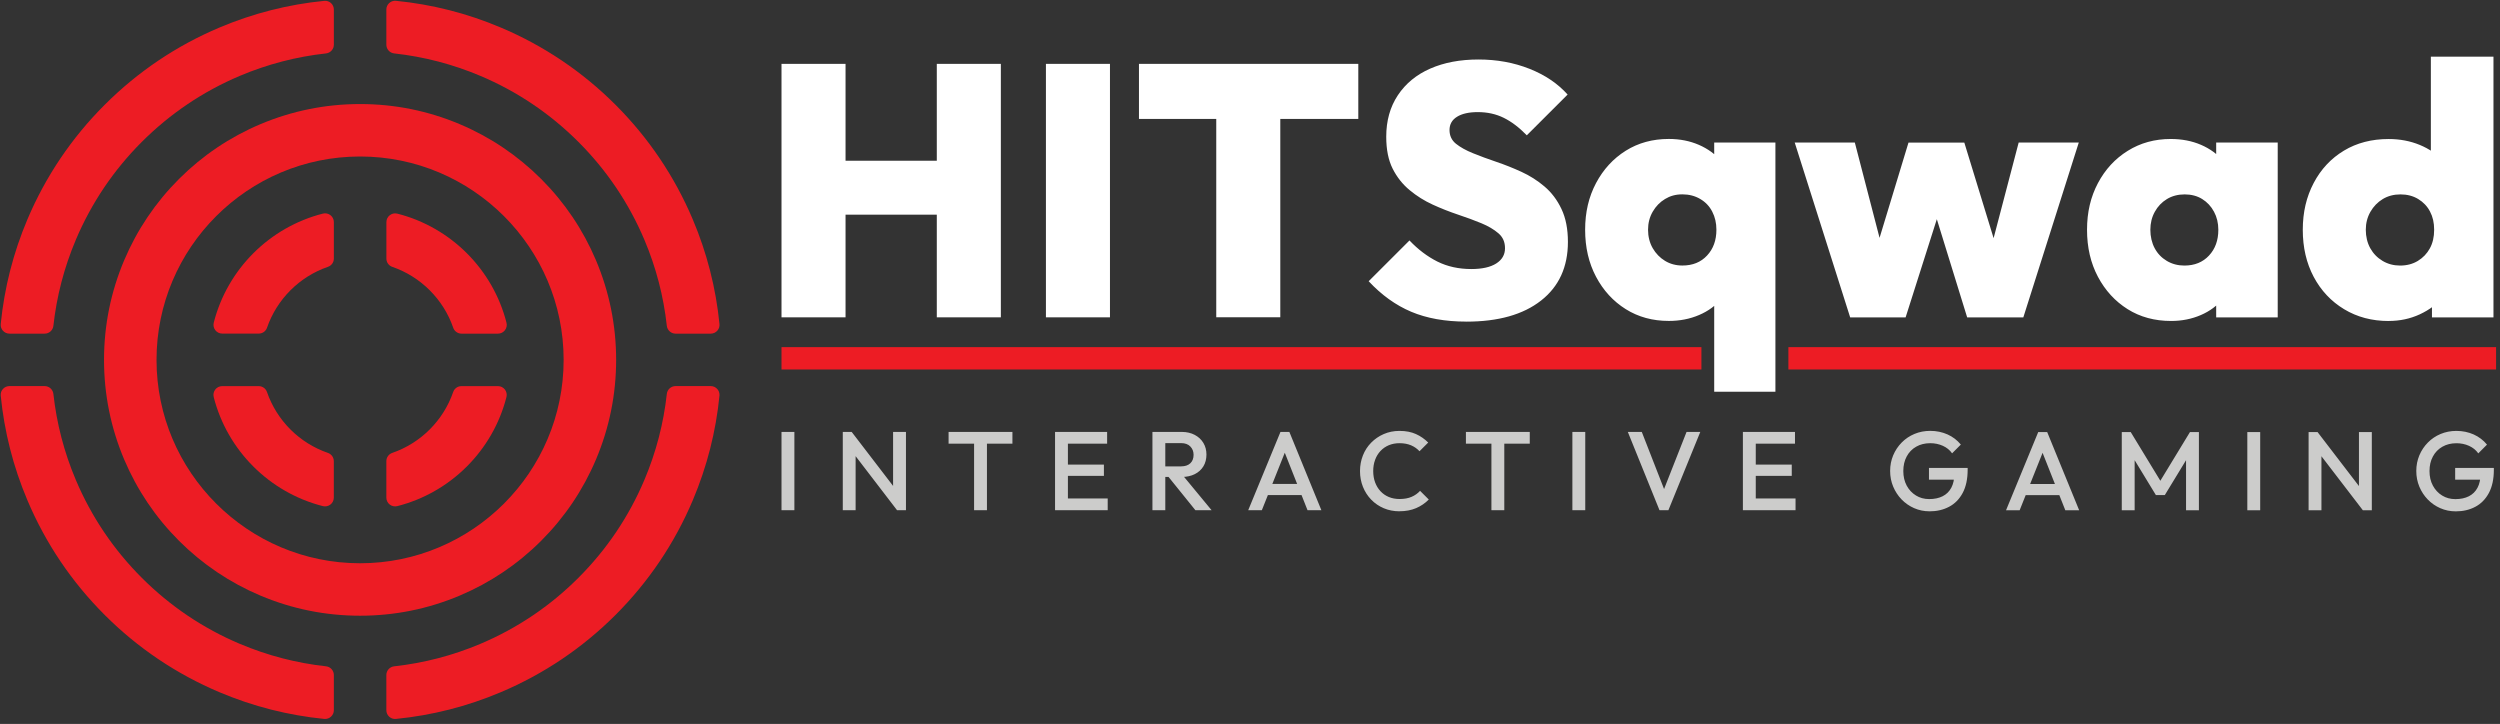 <svg width="297" height="86" viewBox="0 0 297 86" fill="none" xmlns="http://www.w3.org/2000/svg">
<rect x="0" y="0" width="297" height="86" fill="#333333" stroke="none"/>
<path d="M64.289 21.261C61.501 18.475 58.25 16.287 54.626 14.755C50.862 13.165 46.879 12.361 42.778 12.361C38.677 12.361 34.693 13.169 30.929 14.755C27.305 16.287 24.054 18.475 21.266 21.261C18.478 24.046 16.288 27.294 14.755 30.916C13.163 34.676 12.358 38.656 12.358 42.754C12.358 46.851 13.163 50.831 14.755 54.592C16.288 58.213 18.478 61.461 21.266 64.247C24.054 67.032 27.305 69.22 30.929 70.752C34.693 72.342 38.677 73.147 42.778 73.147C46.879 73.147 50.862 72.342 54.626 70.752C58.25 69.22 61.501 67.032 64.289 64.247C67.077 61.461 69.267 58.213 70.8 54.592C72.392 50.831 73.197 46.851 73.197 42.754C73.197 38.656 72.388 34.676 70.8 30.916C69.267 27.294 67.077 24.046 64.289 21.261ZM42.778 66.915C29.445 66.915 18.595 56.079 18.595 42.754C18.595 29.428 29.441 18.592 42.778 18.592C56.114 18.592 66.96 29.428 66.96 42.754C66.96 56.079 56.114 66.915 42.778 66.915Z" fill="#ED1C24"/>
<path d="M57.059 9.01C61.43 10.856 65.346 13.493 68.705 16.849C72.064 20.205 74.704 24.118 76.552 28.485C77.941 31.769 78.832 35.193 79.218 38.706C79.277 39.232 79.722 39.636 80.252 39.636H84.439C85.05 39.636 85.536 39.11 85.473 38.499C85.05 34.218 83.989 30.049 82.298 26.059C80.135 20.951 77.046 16.369 73.116 12.442C69.186 8.515 64.6 5.429 59.487 3.268C55.494 1.579 51.321 0.518 47.036 0.096C46.429 0.038 45.898 0.518 45.898 1.129V5.312C45.898 5.842 46.299 6.287 46.825 6.345C50.341 6.732 53.767 7.621 57.054 9.01" fill="#ED1C24"/>
<path d="M76.552 57.019C74.704 61.385 72.064 65.298 68.705 68.654C65.346 72.01 61.43 74.648 57.059 76.494C53.772 77.882 50.346 78.772 46.829 79.158C46.303 79.217 45.898 79.662 45.898 80.192V84.374C45.898 84.985 46.425 85.471 47.036 85.408C51.321 84.985 55.494 83.925 59.487 82.236C64.6 80.075 69.186 76.988 73.116 73.062C77.046 69.135 80.135 64.553 82.298 59.444C83.989 55.45 85.05 51.281 85.473 47.004C85.531 46.398 85.05 45.868 84.439 45.868H80.252C79.722 45.868 79.277 46.267 79.218 46.798C78.832 50.311 77.941 53.734 76.552 57.019Z" fill="#ED1C24"/>
<path d="M28.501 76.494C24.131 74.648 20.214 72.01 16.855 68.654C13.496 65.298 10.857 61.385 9.009 57.019C7.619 53.734 6.729 50.311 6.342 46.798C6.284 46.272 5.838 45.868 5.308 45.868H1.121C0.51 45.868 0.024 46.393 0.087 47.004C0.51 51.286 1.571 55.455 3.262 59.444C5.425 64.553 8.514 69.135 12.444 73.062C16.374 76.988 20.96 80.075 26.073 82.236C30.071 83.925 34.243 84.985 38.524 85.408C39.131 85.466 39.662 84.985 39.662 84.374V80.192C39.662 79.662 39.262 79.217 38.736 79.158C35.219 78.772 31.793 77.882 28.506 76.494" fill="#ED1C24"/>
<path d="M9.009 28.485C10.857 24.123 13.496 20.205 16.855 16.849C20.214 13.493 24.131 10.856 28.501 9.01C31.788 7.621 35.215 6.732 38.731 6.346C39.257 6.287 39.662 5.842 39.662 5.312V1.134C39.662 0.523 39.136 0.038 38.524 0.101C34.239 0.523 30.066 1.583 26.069 3.273C20.956 5.434 16.369 8.52 12.44 12.447C8.509 16.373 5.42 20.956 3.257 26.064C1.571 30.049 0.51 34.218 0.087 38.499C0.029 39.106 0.51 39.636 1.122 39.636H5.308C5.838 39.636 6.284 39.236 6.342 38.711C6.729 35.197 7.619 31.774 9.009 28.49" fill="#ED1C24"/>
<path d="M54.824 39.636H59.163C59.843 39.636 60.337 38.994 60.171 38.338C58.556 31.994 53.552 26.994 47.203 25.381C46.546 25.215 45.903 25.709 45.903 26.387V30.723C45.903 31.163 46.182 31.558 46.6 31.702C49.99 32.87 52.675 35.552 53.844 38.94C53.988 39.358 54.384 39.636 54.824 39.636Z" fill="#ED1C24"/>
<path d="M30.736 45.872H26.396C25.717 45.872 25.223 46.514 25.389 47.17C27.003 53.514 32.013 58.514 38.357 60.127C39.018 60.294 39.657 59.799 39.657 59.121V54.785C39.657 54.345 39.378 53.95 38.96 53.806C35.569 52.638 32.885 49.956 31.716 46.568C31.572 46.151 31.176 45.872 30.736 45.872Z" fill="#ED1C24"/>
<path d="M45.898 54.785V59.121C45.898 59.799 46.541 60.294 47.198 60.127C53.547 58.514 58.552 53.514 60.166 47.17C60.333 46.51 59.838 45.872 59.159 45.872H54.82C54.379 45.872 53.983 46.151 53.839 46.568C52.67 49.956 49.986 52.638 46.595 53.806C46.177 53.95 45.898 54.345 45.898 54.785Z" fill="#ED1C24"/>
<path d="M39.662 30.718V26.383C39.662 25.704 39.019 25.21 38.362 25.376C32.013 26.989 27.008 31.989 25.394 38.333C25.228 38.993 25.722 39.631 26.401 39.631H30.74C31.181 39.631 31.577 39.353 31.721 38.935C32.89 35.547 35.574 32.865 38.965 31.697C39.383 31.554 39.662 31.158 39.662 30.718Z" fill="#ED1C24"/>
<path d="M92.843 51.317H94.372V60.608H92.843V51.317ZM100.123 60.608V51.317H101.184L101.647 53.069V60.608H100.118H100.123ZM106.566 60.608L101 53.347L101.184 51.317L106.751 58.577L106.566 60.608ZM106.566 60.608L106.099 58.977V51.317H107.628V60.608H106.566ZM112.691 51.317H120.276V52.709H112.691V51.317ZM115.721 51.582H117.25V60.608H115.721V51.582ZM125.34 51.317H126.868V60.608H125.34V51.317ZM126.387 51.317H131.527V52.709H126.387V51.317ZM126.387 55.194H131.145V56.533H126.387V55.194ZM126.387 59.215H131.594V60.608H126.387V59.215ZM136.909 51.317H138.438V60.608H136.909V51.317ZM137.957 56.668V55.405H140.309C140.776 55.405 141.145 55.284 141.406 55.041C141.667 54.799 141.797 54.462 141.797 54.026C141.797 53.635 141.667 53.307 141.41 53.042C141.154 52.777 140.79 52.642 140.322 52.642H137.957V51.312H140.39C140.974 51.312 141.487 51.429 141.932 51.663C142.373 51.896 142.719 52.215 142.962 52.62C143.205 53.024 143.326 53.482 143.326 53.994C143.326 54.534 143.205 55.005 142.962 55.401C142.719 55.8 142.377 56.111 141.932 56.331C141.487 56.551 140.974 56.663 140.39 56.663H137.957V56.668ZM142.009 60.608L138.753 56.573L140.174 56.057L143.933 60.608H142.009ZM148.29 60.608L152.117 51.317H153.178L156.978 60.608H155.332L152.355 53.082H152.913L149.909 60.608H148.29ZM150.174 57.49H155.103V58.815H150.174V57.49ZM166.259 60.742C165.584 60.742 164.964 60.621 164.393 60.379C163.821 60.136 163.322 59.794 162.9 59.359C162.473 58.918 162.149 58.411 161.915 57.831C161.686 57.252 161.569 56.632 161.569 55.967C161.569 55.302 161.686 54.682 161.915 54.102C162.144 53.523 162.473 53.015 162.9 52.584C163.327 52.152 163.821 51.811 164.393 51.564C164.964 51.317 165.584 51.191 166.259 51.191C167.01 51.191 167.662 51.317 168.21 51.564C168.759 51.811 169.244 52.148 169.672 52.575L168.637 53.608C168.363 53.307 168.03 53.073 167.635 52.903C167.239 52.736 166.785 52.651 166.259 52.651C165.8 52.651 165.377 52.732 164.995 52.889C164.613 53.051 164.285 53.276 164.006 53.572C163.727 53.869 163.511 54.219 163.363 54.628C163.21 55.037 163.138 55.481 163.138 55.967C163.138 56.452 163.214 56.901 163.363 57.306C163.516 57.714 163.727 58.065 164.006 58.361C164.285 58.658 164.613 58.887 164.995 59.044C165.377 59.201 165.795 59.282 166.259 59.282C166.825 59.282 167.306 59.197 167.702 59.022C168.098 58.851 168.43 58.613 168.705 58.312L169.739 59.345C169.312 59.776 168.813 60.118 168.237 60.365C167.662 60.612 167.001 60.738 166.259 60.738M174.15 51.317H181.736V52.709H174.15V51.317ZM177.181 51.582H178.71V60.608H177.181V51.582ZM186.799 51.317H188.328V60.608H186.799V51.317ZM197.146 60.608L193.387 51.317H195.046L197.982 58.842H197.398L200.361 51.317H201.993L198.207 60.608H197.146ZM207.056 51.317H208.585V60.608H207.056V51.317ZM208.104 51.317H213.244V52.709H208.104V51.317ZM208.104 55.194H212.861V56.533H208.104V55.194ZM208.104 59.215H213.311V60.608H208.104V59.215ZM229.211 60.742C228.572 60.742 227.97 60.617 227.403 60.37C226.837 60.122 226.342 59.776 225.915 59.341C225.488 58.9 225.155 58.393 224.912 57.813C224.669 57.234 224.548 56.614 224.548 55.949C224.548 55.284 224.669 54.668 224.912 54.089C225.155 53.514 225.492 53.006 225.924 52.57C226.351 52.135 226.859 51.793 227.439 51.55C228.019 51.308 228.644 51.187 229.319 51.187C230.052 51.187 230.735 51.33 231.365 51.609C231.994 51.892 232.52 52.296 232.948 52.817L231.909 53.855C231.635 53.464 231.266 53.168 230.807 52.961C230.349 52.755 229.849 52.651 229.319 52.651C228.68 52.651 228.123 52.79 227.637 53.069C227.152 53.347 226.778 53.734 226.513 54.233C226.248 54.727 226.113 55.302 226.113 55.958C226.113 56.614 226.248 57.189 226.517 57.692C226.787 58.191 227.152 58.581 227.615 58.864C228.073 59.148 228.599 59.291 229.184 59.291C229.804 59.291 230.34 59.179 230.785 58.954C231.23 58.73 231.576 58.393 231.814 57.944C232.053 57.499 232.174 56.946 232.174 56.29L233.132 56.982H229.161V55.589H233.757V55.8C233.757 56.906 233.559 57.827 233.168 58.559C232.772 59.296 232.237 59.844 231.554 60.203C230.87 60.567 230.092 60.747 229.215 60.747M238.317 60.617L242.143 51.326H243.204L247.004 60.617H245.358L242.381 53.091H242.939L239.935 60.617H238.317ZM240.205 57.499H245.133V58.824H240.205V57.499ZM252.067 60.617V51.326H253.128L256.995 57.683H256.303L260.17 51.326H261.231V60.617H259.702V54.008L260.049 54.102L257.18 58.815H256.119L253.25 54.102L253.596 54.008V60.617H252.067ZM266.982 51.326H268.511V60.617H266.982V51.326ZM274.262 60.617V51.326H275.323L275.787 53.078V60.617H274.258H274.262ZM280.706 60.617L275.139 53.356L275.323 51.326L280.89 58.586L280.706 60.617ZM280.706 60.617L280.243 58.986V51.326H281.772V60.617H280.71H280.706ZM291.718 60.747C291.08 60.747 290.477 60.621 289.91 60.374C289.344 60.127 288.849 59.781 288.422 59.345C287.995 58.905 287.662 58.397 287.419 57.818C287.177 57.238 287.055 56.618 287.055 55.953C287.055 55.288 287.177 54.673 287.419 54.093C287.662 53.518 287.999 53.011 288.431 52.575C288.858 52.139 289.366 51.797 289.946 51.555C290.526 51.312 291.151 51.191 291.826 51.191C292.559 51.191 293.242 51.335 293.872 51.613C294.501 51.896 295.028 52.301 295.455 52.822L294.421 53.86C294.146 53.469 293.778 53.172 293.319 52.966C292.86 52.759 292.361 52.656 291.83 52.656C291.192 52.656 290.634 52.795 290.149 53.073C289.663 53.352 289.29 53.738 289.025 54.237C288.759 54.731 288.624 55.306 288.624 55.962C288.624 56.618 288.759 57.193 289.029 57.696C289.299 58.195 289.663 58.586 290.126 58.869C290.585 59.152 291.111 59.296 291.696 59.296C292.316 59.296 292.851 59.184 293.296 58.959C293.742 58.734 294.088 58.397 294.326 57.948C294.564 57.503 294.686 56.951 294.686 56.295L295.644 56.986H291.673V55.594H296.269V55.805C296.269 56.91 296.071 57.831 295.68 58.563C295.284 59.3 294.749 59.848 294.065 60.208C293.382 60.572 292.604 60.751 291.727 60.751" fill="#CCCCCB"/>
<path d="M92.843 7.585H100.451V37.699H92.843V7.585ZM97.177 19.095H114.008V25.506H97.177V19.095ZM111.292 7.585H118.901V37.699H111.292V7.585ZM124.256 7.585H131.864V37.699H124.256V7.585ZM135.309 7.585H161.366V14.126H135.309V7.585ZM144.491 7.796H152.099V37.695H144.491V7.801V7.796ZM174.204 38.207C171.682 38.207 169.501 37.816 167.657 37.039C165.813 36.262 164.127 35.049 162.598 33.409L167.446 28.566C168.466 29.644 169.573 30.475 170.76 31.073C171.951 31.666 173.296 31.962 174.798 31.962C176.075 31.962 177.055 31.742 177.752 31.302C178.444 30.861 178.795 30.259 178.795 29.496C178.795 28.732 178.534 28.166 178.008 27.712C177.482 27.258 176.812 26.863 175.989 26.521C175.166 26.18 174.245 25.843 173.228 25.502C172.208 25.16 171.2 24.765 170.211 24.311C169.217 23.857 168.305 23.287 167.468 22.59C166.632 21.899 165.957 21.049 165.449 20.043C164.941 19.037 164.685 17.77 164.685 16.242C164.685 14.346 165.143 12.702 166.065 11.314C166.987 9.926 168.269 8.87 169.91 8.151C171.556 7.428 173.467 7.068 175.648 7.068C177.828 7.068 179.847 7.437 181.704 8.173C183.562 8.91 185.068 9.93 186.233 11.233L181.385 16.076C180.477 15.142 179.564 14.45 178.642 13.996C177.72 13.542 176.695 13.318 175.562 13.318C174.514 13.318 173.691 13.502 173.098 13.87C172.5 14.239 172.203 14.764 172.203 15.443C172.203 16.121 172.459 16.669 172.968 17.078C173.48 17.487 174.15 17.864 174.987 18.201C175.823 18.543 176.745 18.88 177.747 19.221C178.755 19.562 179.753 19.958 180.742 20.412C181.736 20.865 182.649 21.445 183.485 22.155C184.321 22.864 184.996 23.754 185.504 24.832C186.017 25.91 186.268 27.209 186.268 28.741C186.268 31.715 185.207 34.038 183.08 35.705C180.954 37.376 177.995 38.211 174.195 38.211M198.256 38.126C196.327 38.126 194.623 37.659 193.135 36.724C191.646 35.79 190.473 34.51 189.609 32.879C188.746 31.252 188.314 29.388 188.314 27.294C188.314 25.201 188.746 23.381 189.609 21.75C190.473 20.124 191.651 18.839 193.135 17.909C194.623 16.975 196.327 16.507 198.256 16.507C199.56 16.507 200.748 16.741 201.827 17.208C202.901 17.675 203.796 18.327 204.507 19.163C205.213 19.998 205.64 20.969 205.784 22.074V32.524C205.64 33.629 205.226 34.604 204.529 35.453C203.837 36.302 202.942 36.962 201.849 37.425C200.756 37.892 199.56 38.126 198.256 38.126ZM199.871 31.544C201.089 31.544 202.065 31.149 202.802 30.354C203.54 29.563 203.909 28.543 203.909 27.294C203.909 26.503 203.747 25.785 203.418 25.151C203.095 24.513 202.618 24.01 201.993 23.642C201.368 23.273 200.662 23.089 199.866 23.089C199.07 23.089 198.414 23.273 197.807 23.642C197.195 24.01 196.71 24.513 196.341 25.151C195.972 25.789 195.788 26.503 195.788 27.294C195.788 28.085 195.972 28.844 196.341 29.482C196.71 30.12 197.2 30.623 197.807 30.992C198.414 31.36 199.102 31.544 199.866 31.544M203.648 46.536V32.223L204.709 27.213L203.648 22.159V16.934H210.919V46.536H203.648ZM219.8 37.704L213.212 16.934H220.353L224.265 32.011L222.138 32.056L226.729 16.939H233.361L237.993 32.056L235.866 32.011L239.818 16.934H246.959L240.371 37.704H233.699L229.278 23.39H230.938L226.387 37.704H219.8ZM257.931 38.13C255.975 38.13 254.252 37.663 252.764 36.729C251.276 35.794 250.102 34.514 249.234 32.883C248.371 31.257 247.939 29.392 247.939 27.299C247.939 25.205 248.371 23.386 249.234 21.755C250.098 20.128 251.28 18.844 252.782 17.914C254.284 16.979 255.984 16.512 257.881 16.512C259.212 16.512 260.417 16.745 261.496 17.213C262.571 17.68 263.457 18.331 264.154 19.167C264.846 20.003 265.265 20.973 265.409 22.078V32.528C265.238 33.633 264.806 34.608 264.113 35.457C263.417 36.306 262.535 36.967 261.456 37.43C260.377 37.897 259.203 38.13 257.926 38.13M259.5 31.549C260.719 31.549 261.694 31.153 262.432 30.358C263.169 29.567 263.538 28.548 263.538 27.299C263.538 26.508 263.367 25.789 263.025 25.156C262.684 24.518 262.216 24.015 261.622 23.646C261.029 23.278 260.332 23.094 259.54 23.094C258.749 23.094 258.043 23.278 257.436 23.646C256.825 24.015 256.343 24.518 255.993 25.156C255.637 25.794 255.462 26.508 255.462 27.299C255.462 28.09 255.633 28.849 255.975 29.487C256.316 30.125 256.798 30.628 257.418 30.996C258.043 31.365 258.736 31.549 259.5 31.549ZM263.282 37.708V32.101L264.343 27.088L263.282 22.033V16.934H270.593V37.704H263.282V37.708ZM283.773 38.135C281.79 38.135 280.022 37.668 278.48 36.733C276.933 35.799 275.733 34.518 274.865 32.888C274.002 31.261 273.57 29.397 273.57 27.303C273.57 25.21 274.002 23.381 274.865 21.741C275.728 20.102 276.929 18.817 278.458 17.896C279.986 16.975 281.758 16.516 283.773 16.516C285.104 16.516 286.336 16.75 287.469 17.217C288.602 17.684 289.551 18.34 290.315 19.189C291.08 20.039 291.534 21.005 291.673 22.078V32.227C291.529 33.332 291.08 34.33 290.315 35.219C289.551 36.113 288.602 36.819 287.469 37.344C286.336 37.87 285.104 38.13 283.773 38.13M285.135 31.549C285.926 31.549 286.628 31.365 287.239 30.996C287.846 30.628 288.323 30.134 288.665 29.509C289.007 28.889 289.177 28.152 289.177 27.299C289.177 26.445 289.016 25.758 288.687 25.133C288.364 24.509 287.891 24.015 287.284 23.646C286.677 23.278 285.976 23.094 285.18 23.094C284.384 23.094 283.687 23.278 283.076 23.646C282.464 24.015 281.978 24.518 281.61 25.156C281.241 25.794 281.057 26.508 281.057 27.299C281.057 28.09 281.232 28.849 281.587 29.487C281.942 30.125 282.433 30.628 283.053 30.996C283.674 31.365 284.371 31.549 285.135 31.549ZM296.228 37.708H288.917V32.101L289.978 27.088L288.786 22.033V6.736H296.224V37.699L296.228 37.708Z" fill="white"/>
<path d="M296.534 41.24H212.461V43.895H296.534V41.24Z" fill="#ED1C24"/>
<path d="M202.128 41.24H92.843V43.895H202.128V41.24Z" fill="#ED1C24"/>
</svg>
